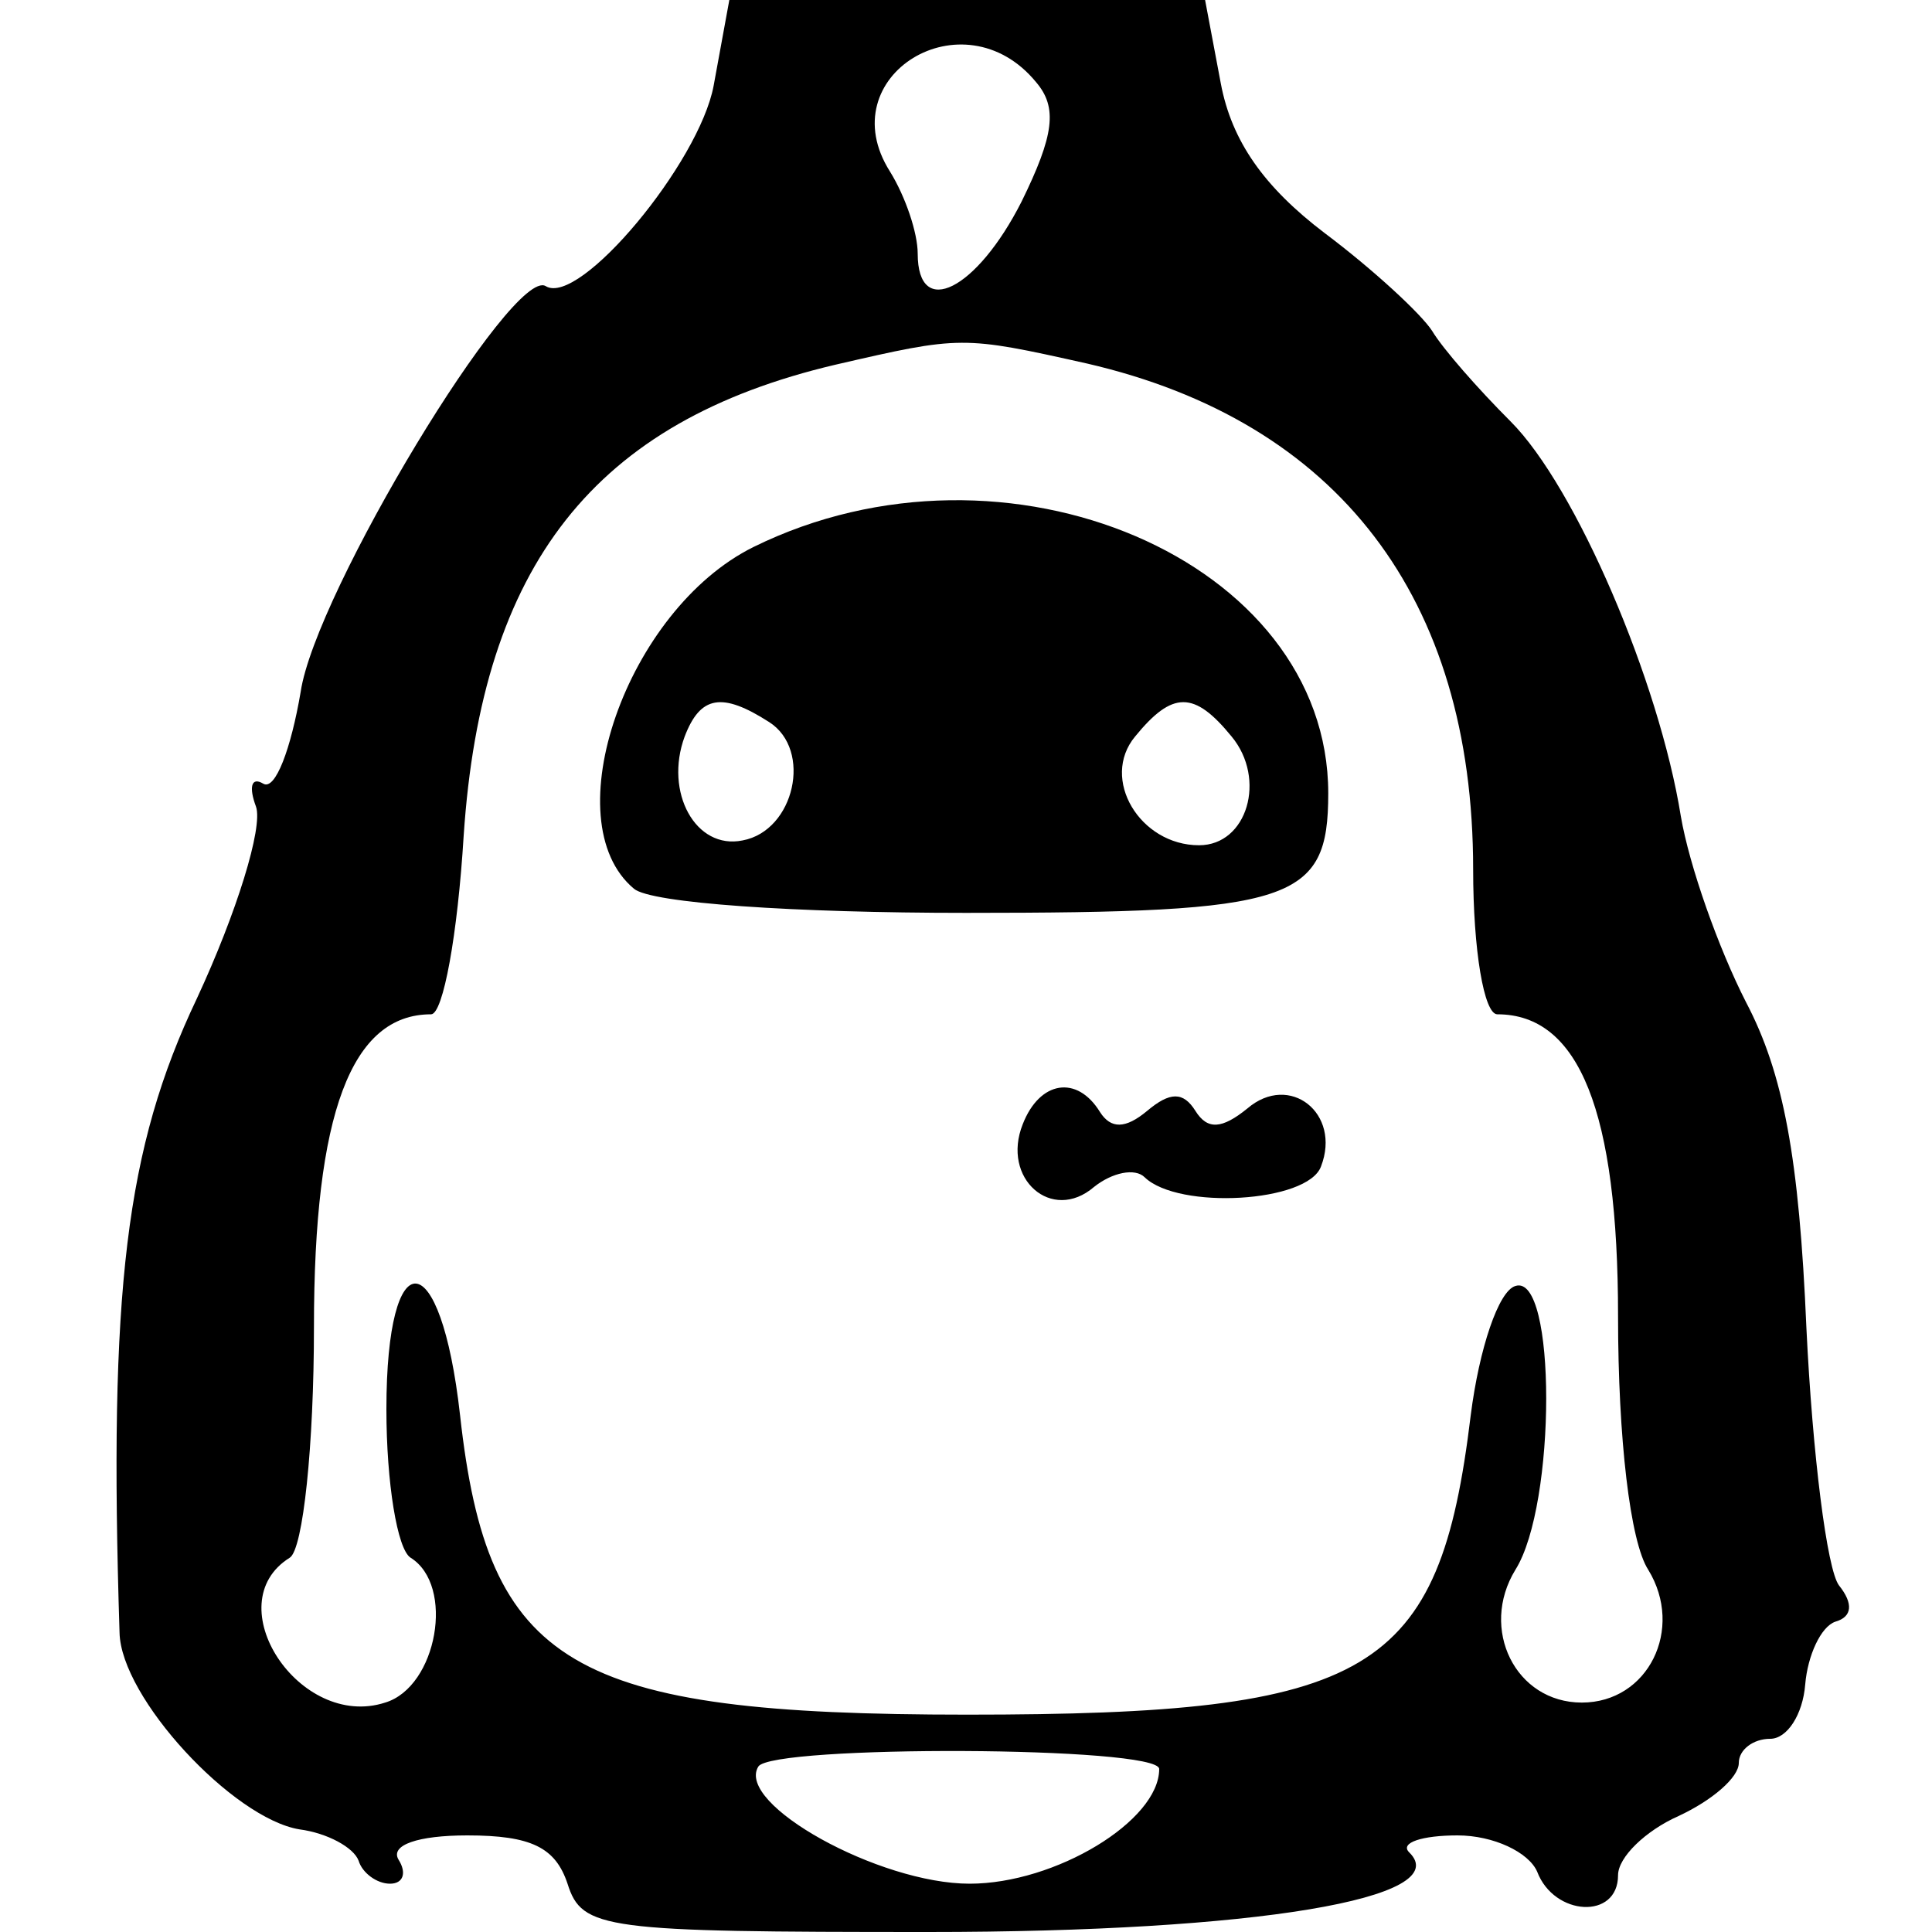<?xml version="1.0" standalone="no"?>
<!DOCTYPE svg PUBLIC "-//W3C//DTD SVG 20010904//EN"
 "http://www.w3.org/TR/2001/REC-SVG-20010904/DTD/svg10.dtd">
<svg version="1.0" xmlns="http://www.w3.org/2000/svg"
 width="80pt" height="80pt" viewBox="0 0 80 80"
 preserveAspectRatio="xMidYMid meet">
<g transform="translate(0,80) scale(0.05,-0.05)"
fill="#000000" stroke="none">
<path d="M591 1529 c-12 -64 -111 -183 -139 -166 -27 17 -191 -254 -203 -336
-8 -47 -21 -82 -31 -76 -10 6 -12 -3 -6 -19 6 -17 -16 -88 -49 -159 -59 -124
-73 -242 -64 -525 1 -54 94 -154 149 -163 23 -3 45 -15 49 -26 3 -10 15 -19
26 -19 11 0 14 9 7 20 -7 12 16 20 57 20 53 0 73 -10 83 -40 12 -38 30 -40
299 -40 271 0 437 28 398 66 -8 8 11 14 40 14 30 0 59 -14 66 -30 14 -37 67
-40 67 -3 0 15 23 37 50 49 28 13 50 32 50 44 0 11 12 20 26 20 14 0 27 20 29
45 2 24 13 48 25 52 14 4 15 15 3 30 -10 13 -22 109 -27 213 -6 141 -19 211
-50 270 -23 45 -47 113 -54 154 -18 112 -87 273 -141 327 -27 27 -56 60 -65
75 -9 14 -49 51 -89 81 -50 38 -77 76 -86 124 l-13 69 -197 0 -197 0 -13 -71z
m267 3 c18 -21 15 -44 -12 -99 -37 -73 -86 -98 -86 -43 0 17 -10 47 -23 68
-50 79 61 147 121 74z m42 -233 c208 -48 320 -194 320 -419 0 -67 9 -120 20
-120 68 0 100 -81 100 -250 0 -101 10 -187 25 -210 30 -49 0 -110 -55 -110
-55 0 -85 61 -55 110 34 54 34 246 0 235 -14 -4 -30 -52 -37 -107 -26 -215
-82 -248 -417 -248 -329 0 -397 40 -420 248 -16 143 -61 146 -61 5 0 -61 9
-116 20 -123 37 -23 22 -107 -21 -120 -71 -23 -140 82 -79 120 11 7 20 93 20
191 0 177 31 259 97 259 10 0 22 66 27 148 15 224 108 343 308 390 104 24 105
24 208 1z m60 -1164 c0 -43 -86 -95 -157 -95 -75 0 -194 66 -175 97 11 18 332
17 332 -2z"/>
<path d="M624 1147 c-105 -52 -166 -227 -99 -283 14 -12 133 -20 275 -20 271
0 300 9 300 99 0 193 -267 307 -476 204z m13 -145 c36 -23 21 -90 -22 -98 -39
-8 -65 40 -48 86 13 34 31 37 70 12z m383 -12 c29 -35 13 -90 -27 -90 -49 0
-82 55 -53 90 31 38 49 38 80 0z"/>
<path d="M847 669 c-18 -45 24 -82 59 -52 15 12 34 16 42 8 28 -27 135 -21
146 9 17 44 -26 78 -61 48 -21 -17 -33 -18 -43 -2 -10 16 -21 16 -40 0 -18
-15 -30 -15 -39 -1 -19 31 -50 26 -64 -10z"/>
</g>
</svg>
